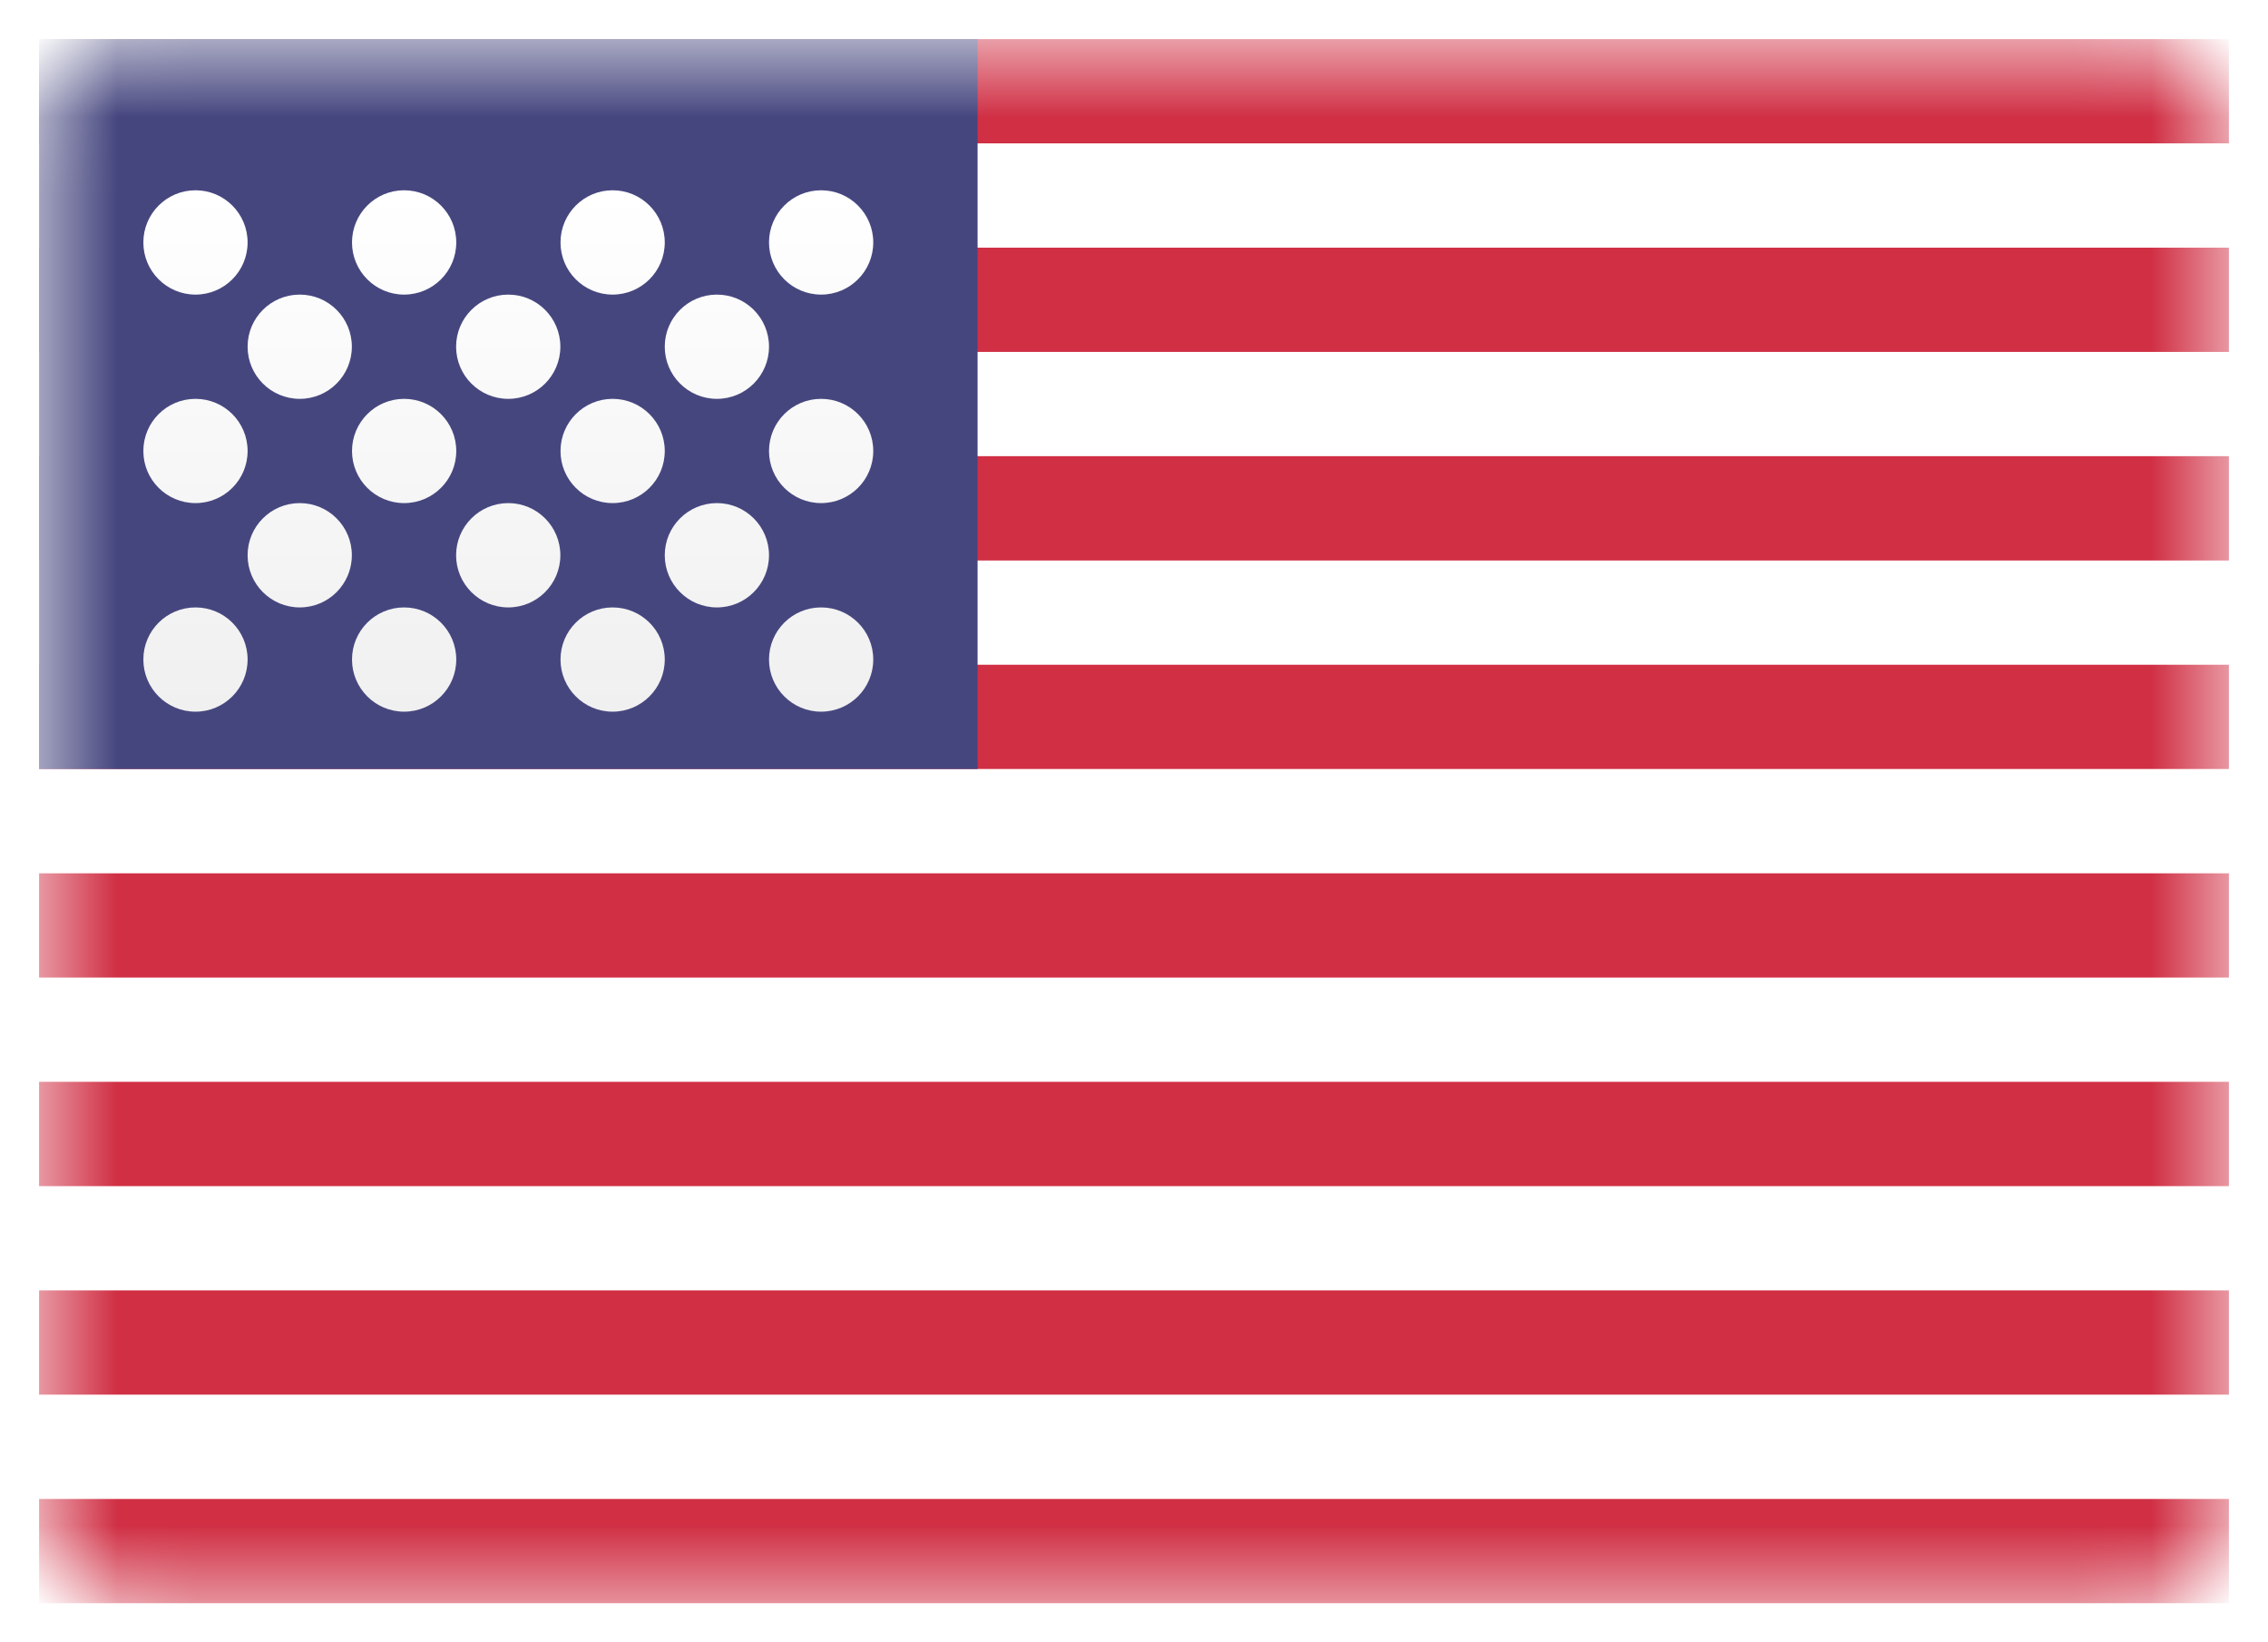 <svg width="29" height="21" viewBox="0 0 29 21" fill="none" xmlns="http://www.w3.org/2000/svg">
<rect x="0.5" y="0.5" width="28" height="20" rx="1.2" fill="white"/>
<mask id="mask0_152_4" style="mask-type:luminance" maskUnits="userSpaceOnUse" x="0" y="0" width="29" height="21">
<rect x="0.5" y="0.5" width="28" height="20" rx="1.2" fill="white"/>
</mask>
<g mask="url(#mask0_152_4)">
<path fill-rule="evenodd" clip-rule="evenodd" d="M28.5 0.5H0.5V1.833H28.5V0.5ZM28.5 3.167H0.5V4.5H28.5V3.167ZM0.5 5.833H28.5V7.167H0.5V5.833ZM28.5 8.5H0.5V9.833H28.5V8.5ZM0.5 11.167H28.5V12.5H0.5V11.167ZM28.5 13.833H0.5V15.167H28.5V13.833ZM0.5 16.5H28.5V17.833H0.5V16.5ZM28.5 19.167H0.5V20.5H28.5V19.167Z" fill="#D02F44"/>
<rect x="0.5" y="0.5" width="12" height="9.333" fill="#46467F"/>
<g filter="url(#filter0_d_152_4)">
<path fill-rule="evenodd" clip-rule="evenodd" d="M3.166 2.5C3.166 2.868 2.868 3.167 2.5 3.167C2.131 3.167 1.833 2.868 1.833 2.5C1.833 2.132 2.131 1.833 2.5 1.833C2.868 1.833 3.166 2.132 3.166 2.5ZM5.834 2.5C5.834 2.868 5.536 3.167 5.167 3.167C4.799 3.167 4.501 2.868 4.501 2.5C4.501 2.132 4.799 1.833 5.167 1.833C5.536 1.833 5.834 2.132 5.834 2.5ZM7.833 3.167C8.202 3.167 8.5 2.868 8.5 2.5C8.5 2.132 8.202 1.833 7.833 1.833C7.465 1.833 7.167 2.132 7.167 2.5C7.167 2.868 7.465 3.167 7.833 3.167ZM11.166 2.5C11.166 2.868 10.868 3.167 10.499 3.167C10.131 3.167 9.833 2.868 9.833 2.5C9.833 2.132 10.131 1.833 10.499 1.833C10.868 1.833 11.166 2.132 11.166 2.5ZM3.833 4.5C4.201 4.5 4.499 4.201 4.499 3.833C4.499 3.465 4.201 3.167 3.833 3.167C3.464 3.167 3.166 3.465 3.166 3.833C3.166 4.201 3.464 4.5 3.833 4.5ZM7.165 3.833C7.165 4.202 6.867 4.5 6.499 4.5C6.131 4.5 5.832 4.202 5.832 3.833C5.832 3.465 6.131 3.167 6.499 3.167C6.867 3.167 7.165 3.465 7.165 3.833ZM9.167 4.5C9.535 4.5 9.833 4.201 9.833 3.833C9.833 3.465 9.535 3.167 9.167 3.167C8.798 3.167 8.5 3.465 8.5 3.833C8.5 4.201 8.798 4.5 9.167 4.5ZM11.166 5.167C11.166 5.535 10.868 5.833 10.499 5.833C10.131 5.833 9.833 5.535 9.833 5.167C9.833 4.798 10.131 4.5 10.499 4.5C10.868 4.5 11.166 4.798 11.166 5.167ZM7.833 5.833C8.202 5.833 8.5 5.535 8.5 5.167C8.5 4.799 8.202 4.5 7.833 4.5C7.465 4.5 7.167 4.799 7.167 5.167C7.167 5.535 7.465 5.833 7.833 5.833ZM5.834 5.167C5.834 5.535 5.536 5.833 5.167 5.833C4.799 5.833 4.501 5.535 4.501 5.167C4.501 4.799 4.799 4.5 5.167 4.5C5.536 4.5 5.834 4.799 5.834 5.167ZM2.5 5.833C2.868 5.833 3.166 5.535 3.166 5.167C3.166 4.798 2.868 4.5 2.5 4.5C2.131 4.5 1.833 4.798 1.833 5.167C1.833 5.535 2.131 5.833 2.5 5.833ZM4.499 6.5C4.499 6.868 4.201 7.167 3.833 7.167C3.464 7.167 3.166 6.868 3.166 6.5C3.166 6.132 3.464 5.833 3.833 5.833C4.201 5.833 4.499 6.132 4.499 6.5ZM6.499 7.167C6.867 7.167 7.165 6.868 7.165 6.5C7.165 6.132 6.867 5.833 6.499 5.833C6.131 5.833 5.832 6.132 5.832 6.5C5.832 6.868 6.131 7.167 6.499 7.167ZM9.833 6.5C9.833 6.868 9.535 7.167 9.167 7.167C8.798 7.167 8.5 6.868 8.5 6.5C8.5 6.132 8.798 5.833 9.167 5.833C9.535 5.833 9.833 6.132 9.833 6.5ZM10.499 8.5C10.868 8.5 11.166 8.201 11.166 7.833C11.166 7.465 10.868 7.167 10.499 7.167C10.131 7.167 9.833 7.465 9.833 7.833C9.833 8.201 10.131 8.5 10.499 8.5ZM8.5 7.833C8.5 8.201 8.202 8.5 7.833 8.5C7.465 8.5 7.167 8.201 7.167 7.833C7.167 7.465 7.465 7.167 7.833 7.167C8.202 7.167 8.5 7.465 8.5 7.833ZM5.167 8.5C5.536 8.5 5.834 8.201 5.834 7.833C5.834 7.465 5.536 7.167 5.167 7.167C4.799 7.167 4.501 7.465 4.501 7.833C4.501 8.201 4.799 8.5 5.167 8.5ZM3.166 7.833C3.166 8.201 2.868 8.5 2.5 8.5C2.131 8.5 1.833 8.201 1.833 7.833C1.833 7.465 2.131 7.167 2.5 7.167C2.868 7.167 3.166 7.465 3.166 7.833Z" fill="url(#paint0_linear_152_4)"/>
</g>
</g>
<defs>
<filter id="filter0_d_152_4" x="1.833" y="1.833" width="9.333" height="7.267" filterUnits="userSpaceOnUse" color-interpolation-filters="sRGB">
<feFlood flood-opacity="0" result="BackgroundImageFix"/>
<feColorMatrix in="SourceAlpha" type="matrix" values="0 0 0 0 0 0 0 0 0 0 0 0 0 0 0 0 0 0 127 0" result="hardAlpha"/>
<feOffset dy="0.6"/>
<feColorMatrix type="matrix" values="0 0 0 0 0 0 0 0 0 0 0 0 0 0 0 0 0 0 0.06 0"/>
<feBlend mode="normal" in2="BackgroundImageFix" result="effect1_dropShadow_152_4"/>
<feBlend mode="normal" in="SourceGraphic" in2="effect1_dropShadow_152_4" result="shape"/>
</filter>
<linearGradient id="paint0_linear_152_4" x1="1.833" y1="1.833" x2="1.833" y2="8.5" gradientUnits="userSpaceOnUse">
<stop stop-color="white"/>
<stop offset="1" stop-color="#F0F0F0"/>
</linearGradient>
</defs>
</svg>
